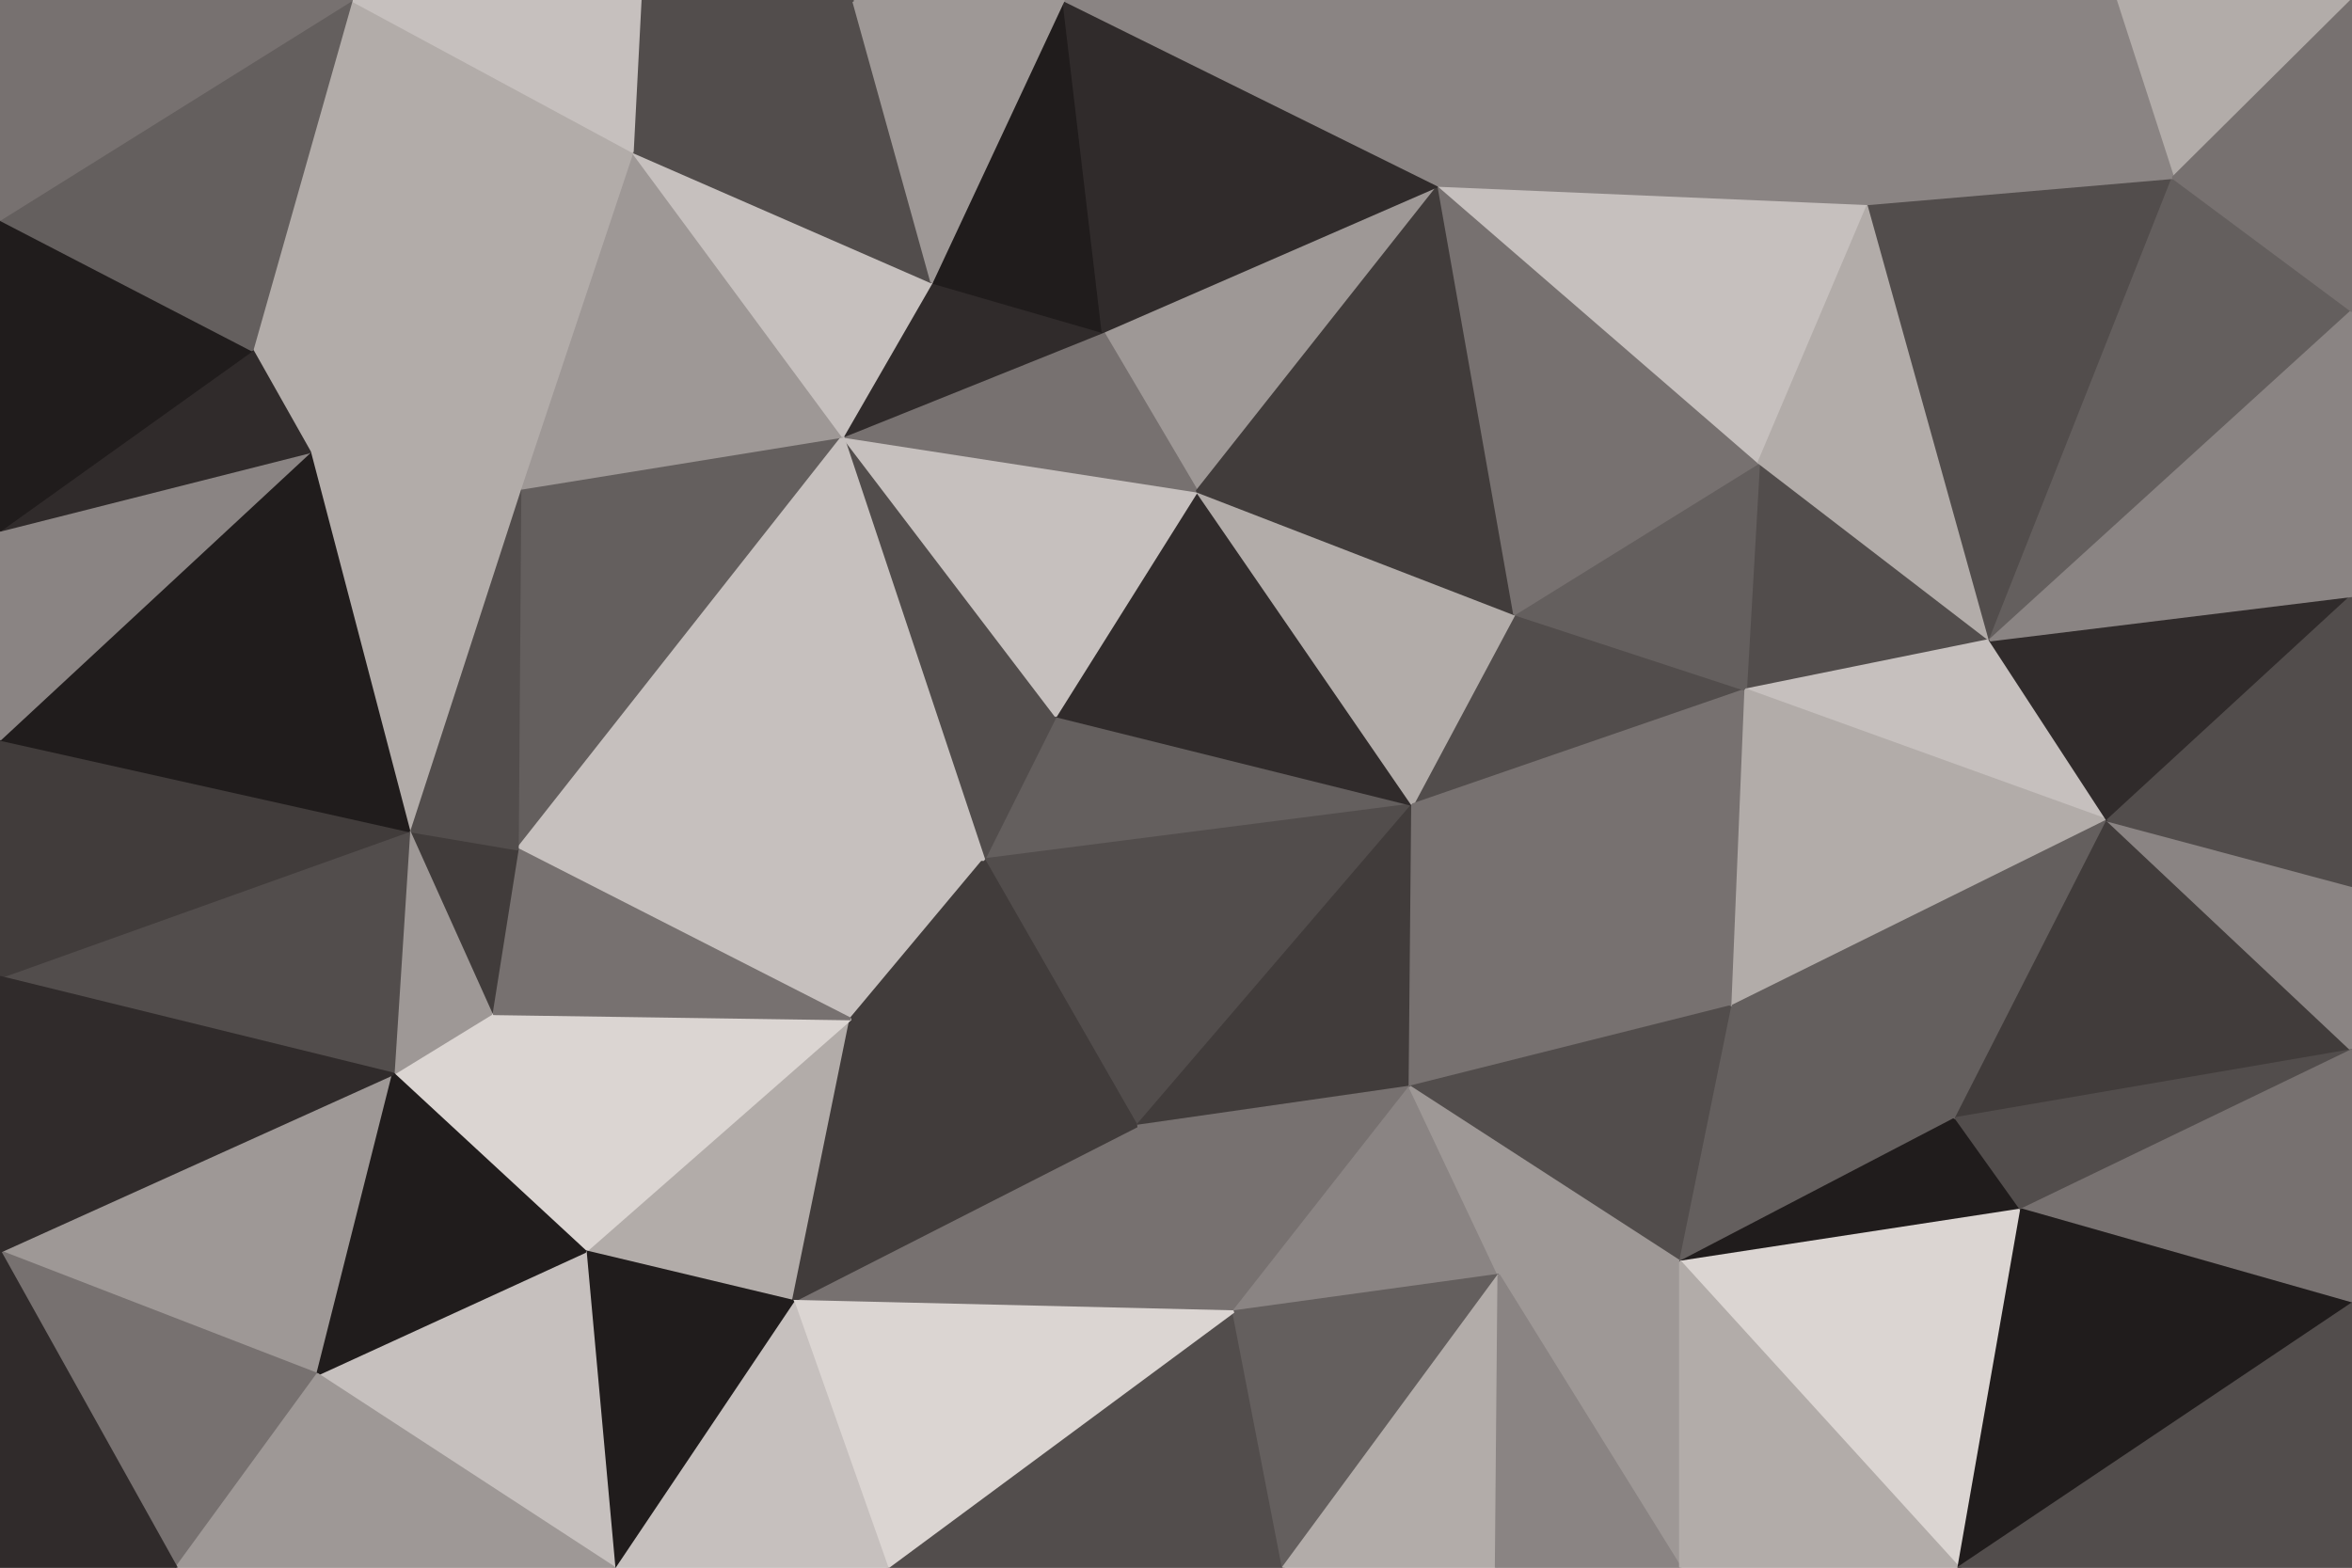 <svg id="visual" viewBox="0 0 900 600" width="900" height="600" xmlns="http://www.w3.org/2000/svg" xmlns:xlink="http://www.w3.org/1999/xlink" version="1.1"><g stroke-width="1" stroke-linejoin="bevel"><path d="M404 274L376.5 329L540.5 308Z" fill="#645f5e" stroke="#645f5e"></path><path d="M376.5 329L435 431L540.5 308Z" fill="#524d4c" stroke="#524d4c"></path><path d="M435 431L539.5 416L540.5 308Z" fill="#413c3b" stroke="#413c3b"></path><path d="M198 325L325.5 390L376.5 329Z" fill="#c6c0be" stroke="#c6c0be"></path><path d="M376.5 329L325.5 390L435 431Z" fill="#413c3b" stroke="#413c3b"></path><path d="M540.5 308L458 188L404 274Z" fill="#302b2b" stroke="#302b2b"></path><path d="M404 274L322.5 167L376.5 329Z" fill="#524d4c" stroke="#524d4c"></path><path d="M668 264L579.5 235L540.5 308Z" fill="#524d4c" stroke="#524d4c"></path><path d="M540.5 308L579.5 235L458 188Z" fill="#b2aca9" stroke="#b2aca9"></path><path d="M435 431L472 502L539.5 416Z" fill="#777170" stroke="#777170"></path><path d="M303.5 498L472 502L435 431Z" fill="#777170" stroke="#777170"></path><path d="M472 502L573.5 488L539.5 416Z" fill="#8a8483" stroke="#8a8483"></path><path d="M539.5 416L663 385L540.5 308Z" fill="#777170" stroke="#777170"></path><path d="M643 483L663 385L539.5 416Z" fill="#524d4c" stroke="#524d4c"></path><path d="M550.5 71L422 127L458 188Z" fill="#9e9896" stroke="#9e9896"></path><path d="M458 188L322.5 167L404 274Z" fill="#c6c0be" stroke="#c6c0be"></path><path d="M422 127L322.5 167L458 188Z" fill="#777170" stroke="#777170"></path><path d="M663 385L668 264L540.5 308Z" fill="#777170" stroke="#777170"></path><path d="M579.5 235L550.5 71L458 188Z" fill="#413c3b" stroke="#413c3b"></path><path d="M224 479L303.5 498L325.5 390Z" fill="#b2aca9" stroke="#b2aca9"></path><path d="M325.5 390L303.5 498L435 431Z" fill="#413c3b" stroke="#413c3b"></path><path d="M573.5 488L643 483L539.5 416Z" fill="#9e9896" stroke="#9e9896"></path><path d="M643 600L643 483L573.5 488Z" fill="#9e9896" stroke="#9e9896"></path><path d="M422 127L356.5 108L322.5 167Z" fill="#302b2b" stroke="#302b2b"></path><path d="M199 187L198 325L322.5 167Z" fill="#645f5e" stroke="#645f5e"></path><path d="M322.5 167L198 325L376.5 329Z" fill="#c6c0be" stroke="#c6c0be"></path><path d="M339.5 600L491 600L472 502Z" fill="#524d4c" stroke="#524d4c"></path><path d="M472 502L491 600L573.5 488Z" fill="#645f5e" stroke="#645f5e"></path><path d="M761.5 245L673 177L668 264Z" fill="#524d4c" stroke="#524d4c"></path><path d="M668 264L673 177L579.5 235Z" fill="#645f5e" stroke="#645f5e"></path><path d="M422 127L407 0L356.5 108Z" fill="#201c1c" stroke="#201c1c"></path><path d="M188 388L224 479L325.5 390Z" fill="#dbd5d2" stroke="#dbd5d2"></path><path d="M303.5 498L339.5 600L472 502Z" fill="#dbd5d2" stroke="#dbd5d2"></path><path d="M198 325L188 388L325.5 390Z" fill="#777170" stroke="#777170"></path><path d="M673 177L550.5 71L579.5 235Z" fill="#777170" stroke="#777170"></path><path d="M491 600L572.5 600L573.5 488Z" fill="#b2aca9" stroke="#b2aca9"></path><path d="M235 600L339.5 600L303.5 498Z" fill="#c6c0be" stroke="#c6c0be"></path><path d="M242 58L199 187L322.5 167Z" fill="#9e9896" stroke="#9e9896"></path><path d="M198 325L156.5 318L188 388Z" fill="#413c3b" stroke="#413c3b"></path><path d="M643 483L748.5 428L663 385Z" fill="#645f5e" stroke="#645f5e"></path><path d="M806.5 314L761.5 245L668 264Z" fill="#c6c0be" stroke="#c6c0be"></path><path d="M773.5 463L748.5 428L643 483Z" fill="#201c1c" stroke="#201c1c"></path><path d="M199 187L156.5 318L198 325Z" fill="#524d4c" stroke="#524d4c"></path><path d="M188 388L150.5 411L224 479Z" fill="#dbd5d2" stroke="#dbd5d2"></path><path d="M806.5 314L668 264L663 385Z" fill="#b2aca9" stroke="#b2aca9"></path><path d="M687 0L543.5 0L550.5 71Z" fill="#8a8483" stroke="#8a8483"></path><path d="M156.5 318L150.5 411L188 388Z" fill="#9e9896" stroke="#9e9896"></path><path d="M224 479L235 600L303.5 498Z" fill="#201c1c" stroke="#201c1c"></path><path d="M572.5 600L643 600L573.5 488Z" fill="#8a8483" stroke="#8a8483"></path><path d="M749.5 600L773.5 463L643 483Z" fill="#dbd5d2" stroke="#dbd5d2"></path><path d="M748.5 428L806.5 314L663 385Z" fill="#645f5e" stroke="#645f5e"></path><path d="M550.5 71L407 0L422 127Z" fill="#302b2b" stroke="#302b2b"></path><path d="M356.5 108L242 58L322.5 167Z" fill="#c6c0be" stroke="#c6c0be"></path><path d="M900 402L806.5 314L748.5 428Z" fill="#413c3b" stroke="#413c3b"></path><path d="M715 78L550.5 71L673 177Z" fill="#c6c0be" stroke="#c6c0be"></path><path d="M550.5 71L543.5 0L407 0Z" fill="#8a8483" stroke="#8a8483"></path><path d="M121.5 526L235 600L224 479Z" fill="#c6c0be" stroke="#c6c0be"></path><path d="M326.5 0L242 58L356.5 108Z" fill="#524d4c" stroke="#524d4c"></path><path d="M407 0L326.5 0L356.5 108Z" fill="#9e9896" stroke="#9e9896"></path><path d="M761.5 245L715 78L673 177Z" fill="#b2aca9" stroke="#b2aca9"></path><path d="M831.5 68L715 78L761.5 245Z" fill="#524d4c" stroke="#524d4c"></path><path d="M199 187L118.5 173L156.5 318Z" fill="#b2aca9" stroke="#b2aca9"></path><path d="M156.5 318L0 374L150.5 411Z" fill="#524d4c" stroke="#524d4c"></path><path d="M96.5 134L118.5 173L199 187Z" fill="#b2aca9" stroke="#b2aca9"></path><path d="M0 479L121.5 526L150.5 411Z" fill="#9e9896" stroke="#9e9896"></path><path d="M150.5 411L121.5 526L224 479Z" fill="#201c1c" stroke="#201c1c"></path><path d="M643 600L749.5 600L643 483Z" fill="#b2aca9" stroke="#b2aca9"></path><path d="M900 402L900 339L806.5 314Z" fill="#8a8483" stroke="#8a8483"></path><path d="M326.5 0L245 0L242 58Z" fill="#524d4c" stroke="#524d4c"></path><path d="M242 58L96.5 134L199 187Z" fill="#b2aca9" stroke="#b2aca9"></path><path d="M809.5 0L687 0L715 78Z" fill="#8a8483" stroke="#8a8483"></path><path d="M715 78L687 0L550.5 71Z" fill="#8a8483" stroke="#8a8483"></path><path d="M134.5 0L96.5 134L242 58Z" fill="#b2aca9" stroke="#b2aca9"></path><path d="M0 283L0 374L156.5 318Z" fill="#413c3b" stroke="#413c3b"></path><path d="M900 402L748.5 428L773.5 463Z" fill="#524d4c" stroke="#524d4c"></path><path d="M806.5 314L900 228L761.5 245Z" fill="#302b2b" stroke="#302b2b"></path><path d="M900 499L900 402L773.5 463Z" fill="#777170" stroke="#777170"></path><path d="M900 339L900 228L806.5 314Z" fill="#524d4c" stroke="#524d4c"></path><path d="M900 119L831.5 68L761.5 245Z" fill="#645f5e" stroke="#645f5e"></path><path d="M0 283L156.5 318L118.5 173Z" fill="#201c1c" stroke="#201c1c"></path><path d="M0 203L0 283L118.5 173Z" fill="#8a8483" stroke="#8a8483"></path><path d="M749.5 600L900 499L773.5 463Z" fill="#201c1c" stroke="#201c1c"></path><path d="M245 0L134.5 0L242 58Z" fill="#c6c0be" stroke="#c6c0be"></path><path d="M96.5 134L0 203L118.5 173Z" fill="#302b2b" stroke="#302b2b"></path><path d="M0 479L67.5 600L121.5 526Z" fill="#777170" stroke="#777170"></path><path d="M121.5 526L67.5 600L235 600Z" fill="#9e9896" stroke="#9e9896"></path><path d="M0 84L0 203L96.5 134Z" fill="#201c1c" stroke="#201c1c"></path><path d="M0 374L0 479L150.5 411Z" fill="#302b2b" stroke="#302b2b"></path><path d="M900 0L809.5 0L831.5 68Z" fill="#b2aca9" stroke="#b2aca9"></path><path d="M831.5 68L809.5 0L715 78Z" fill="#8a8483" stroke="#8a8483"></path><path d="M900 228L900 119L761.5 245Z" fill="#8a8483" stroke="#8a8483"></path><path d="M749.5 600L900 600L900 499Z" fill="#524d4c" stroke="#524d4c"></path><path d="M134.5 0L0 84L96.5 134Z" fill="#645f5e" stroke="#645f5e"></path><path d="M0 479L0 600L67.5 600Z" fill="#302b2b" stroke="#302b2b"></path><path d="M900 119L900 0L831.5 68Z" fill="#777170" stroke="#777170"></path><path d="M134.5 0L0 0L0 84Z" fill="#777170" stroke="#777170"></path></g></svg>